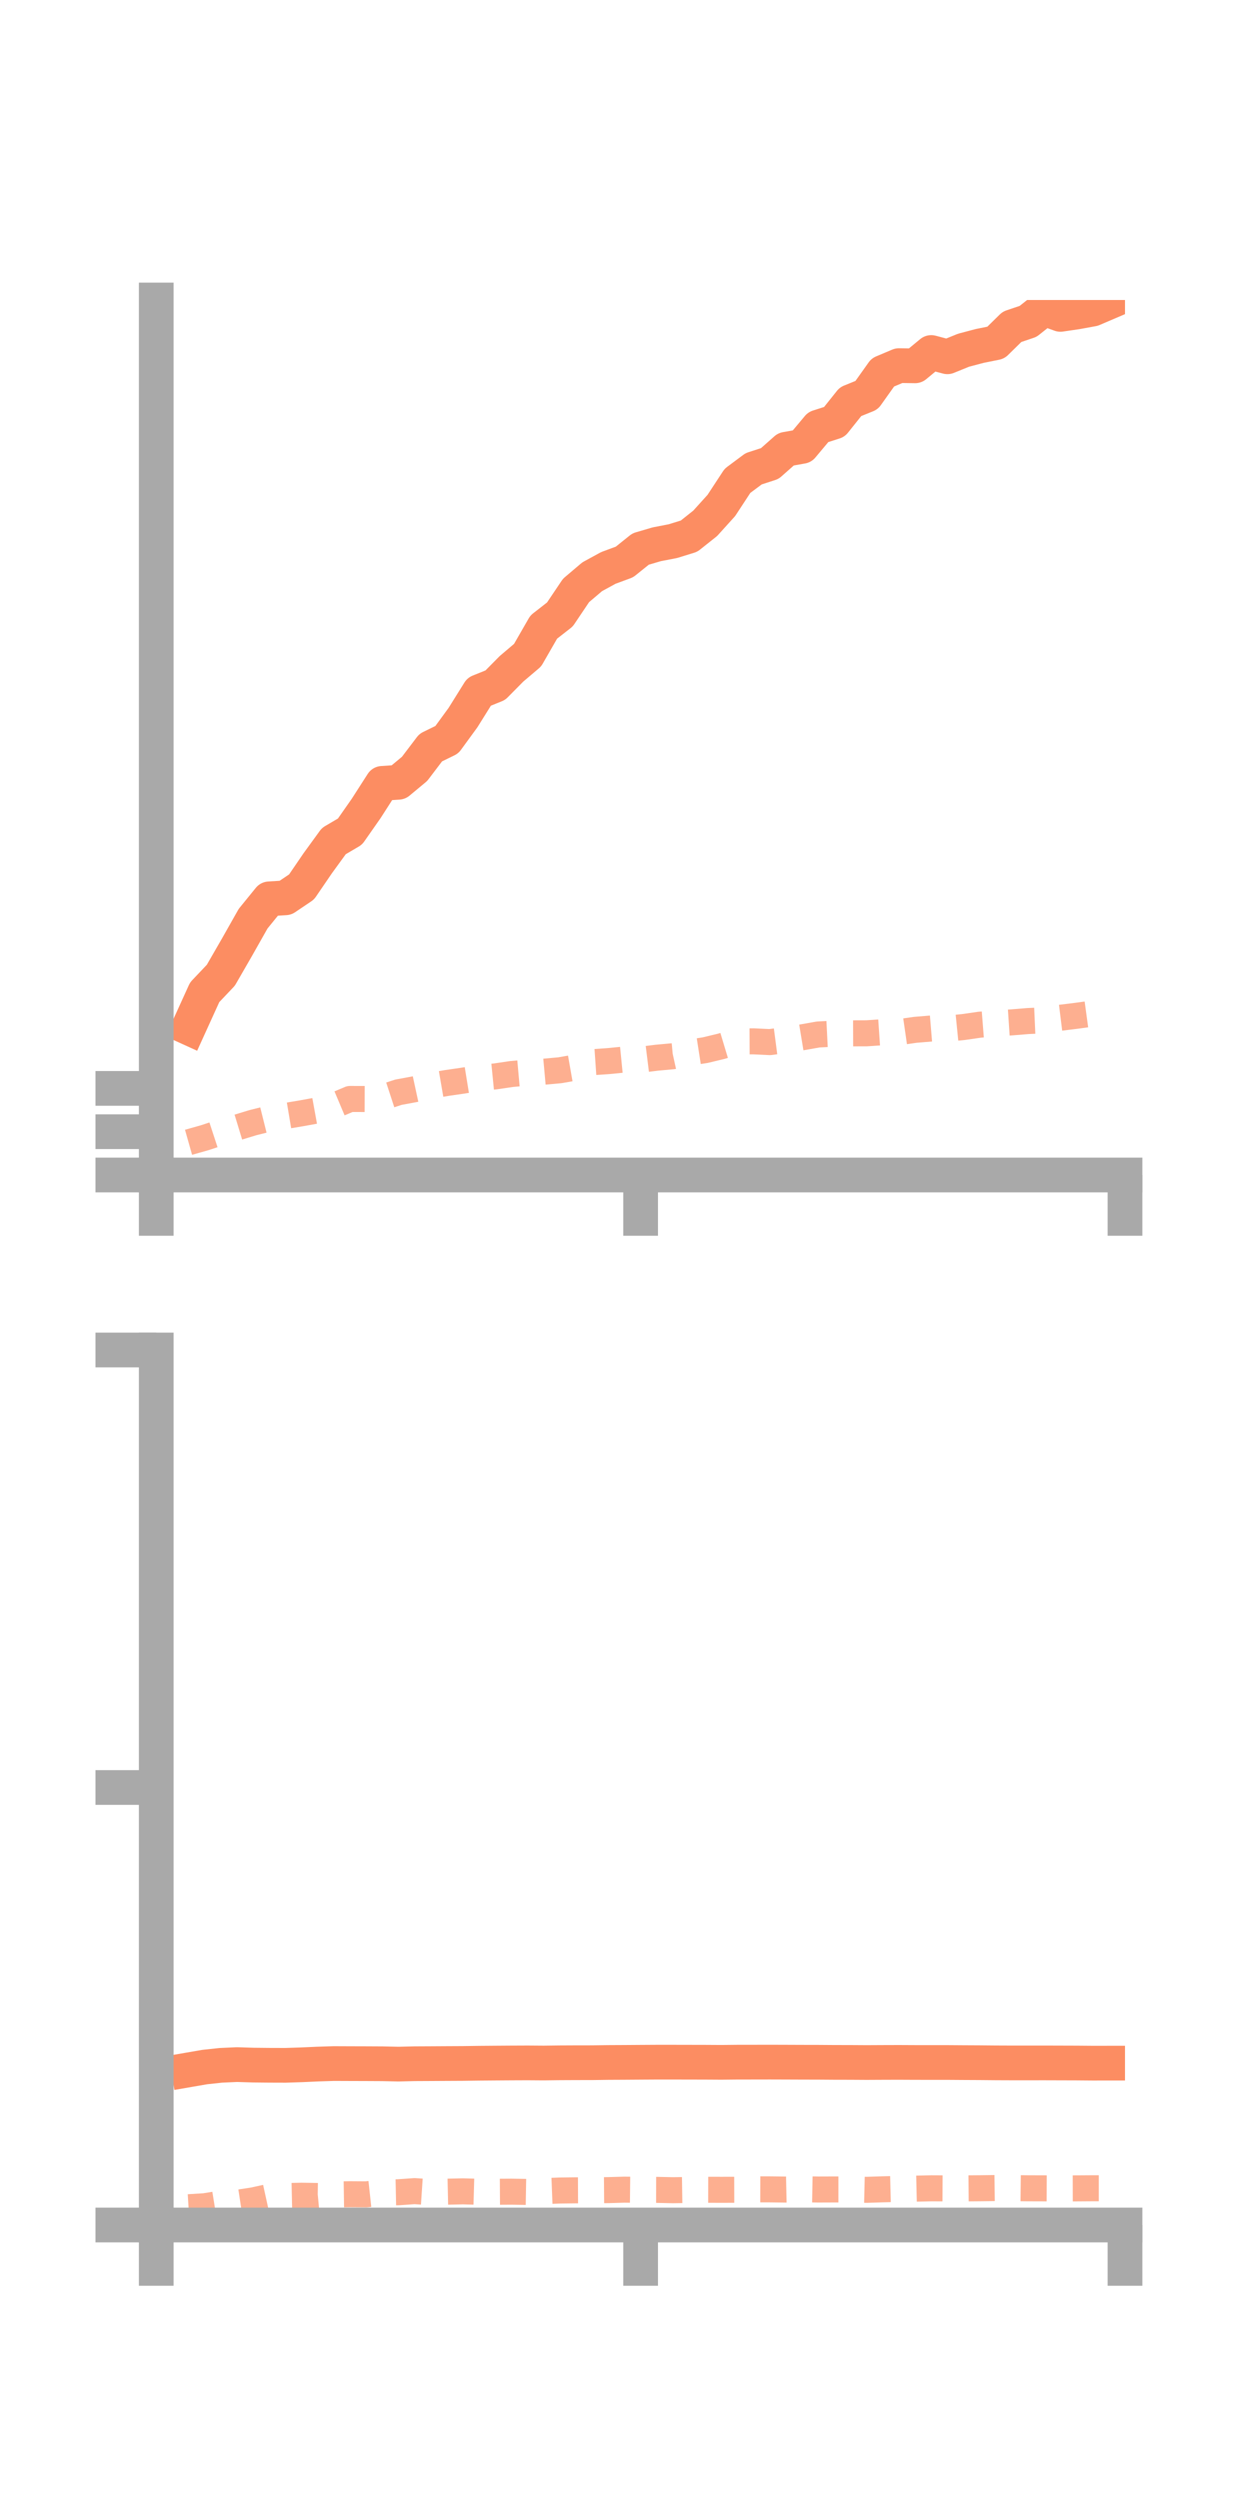 <?xml version="1.0" encoding="utf-8" standalone="no"?>
<!DOCTYPE svg PUBLIC "-//W3C//DTD SVG 1.1//EN"
  "http://www.w3.org/Graphics/SVG/1.1/DTD/svg11.dtd">
<!-- Created with matplotlib (https://matplotlib.org/) -->
<svg height="144pt" version="1.1" viewBox="0 0 72 144" width="72pt" xmlns="http://www.w3.org/2000/svg" xmlns:xlink="http://www.w3.org/1999/xlink">
 <defs>
  <style type="text/css">*{stroke-linecap:butt;stroke-linejoin:round;}</style>
 </defs>
 <g id="figure_1">
  <g id="patch_1">
   <path d="M 0 144 
L 72 144 
L 72 0 
L 0 0 
z
" style="fill:none;"/>
  </g>
  <g id="axes_1">
   <g id="patch_2">
    <path d="M 9 67.68 
L 64.8 67.68 
L 64.8 17.28 
L 9 17.28 
z
" style="fill:none;"/>
   </g>
   <g id="matplotlib.axis_1">
    <g id="xtick_1">
     <g id="line2d_1">
      <defs>
       <path d="M 0 0 
L 0 3.5 
" id="m80001f533d" style="stroke:#a9a9a9;stroke-width:2;"/>
      </defs>
      <g>
       <use style="fill:#a9a9a9;stroke:#a9a9a9;stroke-width:2;" x="9" xlink:href="#m80001f533d" y="67.68"/>
      </g>
     </g>
    </g>
    <g id="xtick_2">
     <g id="line2d_2">
      <g>
       <use style="fill:#a9a9a9;stroke:#a9a9a9;stroke-width:2;" x="36.9" xlink:href="#m80001f533d" y="67.68"/>
      </g>
     </g>
    </g>
    <g id="xtick_3">
     <g id="line2d_3">
      <g>
       <use style="fill:#a9a9a9;stroke:#a9a9a9;stroke-width:2;" x="64.8" xlink:href="#m80001f533d" y="67.68"/>
      </g>
     </g>
    </g>
   </g>
   <g id="matplotlib.axis_2">
    <g id="ytick_1">
     <g id="line2d_4">
      <defs>
       <path d="M 0 0 
L -3.5 0 
" id="m2cc3abce3c" style="stroke:#a9a9a9;stroke-width:2;"/>
      </defs>
      <g>
       <use style="fill:#a9a9a9;stroke:#a9a9a9;stroke-width:2;" x="9" xlink:href="#m2cc3abce3c" y="67.68"/>
      </g>
     </g>
    </g>
    <g id="ytick_2">
     <g id="line2d_5">
      <g>
       <use style="fill:#a9a9a9;stroke:#a9a9a9;stroke-width:2;" x="9" xlink:href="#m2cc3abce3c" y="65.186"/>
      </g>
     </g>
    </g>
    <g id="ytick_3">
     <g id="line2d_6">
      <g>
       <use style="fill:#a9a9a9;stroke:#a9a9a9;stroke-width:2;" x="9" xlink:href="#m2cc3abce3c" y="62.692"/>
      </g>
     </g>
    </g>
   </g>
   <g id="line2d_7">
    <path clip-path="url(#p8f9457c33e)" d="M 10.86 59.2 
L 11.79 57.155 
L 12.72 56.174 
L 13.65 54.561 
L 14.58 52.916 
L 15.51 51.772 
L 16.44 51.715 
L 17.37 51.088 
L 18.3 49.726 
L 19.23 48.446 
L 20.16 47.899 
L 21.09 46.569 
L 22.02 45.121 
L 22.95 45.06 
L 23.88 44.287 
L 24.81 43.062 
L 25.74 42.607 
L 26.67 41.332 
L 27.6 39.842 
L 28.53 39.467 
L 29.46 38.526 
L 30.39 37.737 
L 31.32 36.119 
L 32.25 35.393 
L 33.18 34.01 
L 34.11 33.221 
L 35.04 32.713 
L 35.97 32.369 
L 36.9 31.623 
L 37.83 31.35 
L 38.76 31.17 
L 39.69 30.882 
L 40.62 30.143 
L 41.55 29.114 
L 42.48 27.695 
L 43.41 27.002 
L 44.34 26.7 
L 45.27 25.877 
L 46.2 25.711 
L 47.13 24.6 
L 48.06 24.302 
L 48.99 23.137 
L 49.92 22.76 
L 50.85 21.452 
L 51.78 21.059 
L 52.71 21.072 
L 53.64 20.304 
L 54.57 20.551 
L 55.5 20.173 
L 56.43 19.927 
L 57.36 19.739 
L 58.29 18.826 
L 59.22 18.511 
L 60.15 17.772 
L 61.08 18.109 
L 62.01 17.973 
L 62.94 17.803 
L 63.87 17.405 
" style="fill:none;stroke:#fc8d62;stroke-linecap:square;stroke-width:2;"/>
   </g>
   <g id="line2d_8">
    <path clip-path="url(#p8f9457c33e)" d="M 10.86 65.796 
L 11.79 65.533 
L 12.72 65.228 
L 13.65 64.945 
L 14.58 64.662 
L 15.51 64.43 
L 16.44 64.281 
L 17.37 64.125 
L 18.3 63.956 
L 19.23 63.692 
L 20.16 63.3 
L 21.09 63.303 
L 22.02 63.216 
L 22.95 62.912 
L 23.88 62.74 
L 24.81 62.539 
L 25.74 62.379 
L 26.67 62.244 
L 27.6 62.093 
L 28.53 62.001 
L 29.46 61.864 
L 30.39 61.781 
L 31.32 61.731 
L 32.25 61.647 
L 33.18 61.484 
L 34.11 61.184 
L 35.04 61.12 
L 35.97 61.028 
L 36.9 61.04 
L 37.83 60.924 
L 38.76 60.839 
L 39.69 60.634 
L 40.62 60.489 
L 41.55 60.265 
L 42.48 59.985 
L 43.41 59.981 
L 44.34 60.025 
L 45.27 59.903 
L 46.2 59.75 
L 47.13 59.586 
L 48.06 59.54 
L 48.99 59.521 
L 49.92 59.518 
L 50.85 59.455 
L 51.78 59.453 
L 52.71 59.319 
L 53.64 59.242 
L 54.57 59.25 
L 55.5 59.157 
L 56.43 59.023 
L 57.36 58.95 
L 58.29 58.888 
L 59.22 58.812 
L 60.15 58.771 
L 61.08 58.623 
L 62.01 58.508 
L 62.94 58.381 
L 63.87 58.457 
" style="fill:none;stroke:#fc8d62;stroke-dasharray:1.5,1.5;stroke-dashoffset:0;stroke-opacity:0.7;stroke-width:1.5;"/>
   </g>
   <g id="patch_3">
    <path d="M 9 67.68 
L 9 17.28 
" style="fill:none;stroke:#a9a9a9;stroke-linecap:square;stroke-linejoin:miter;stroke-width:2;"/>
   </g>
   <g id="patch_4">
    <path d="M 64.8 67.68 
L 64.8 17.28 
" style="fill:none;"/>
   </g>
   <g id="patch_5">
    <path d="M 9 67.68 
L 64.8 67.68 
" style="fill:none;stroke:#a9a9a9;stroke-linecap:square;stroke-linejoin:miter;stroke-width:2;"/>
   </g>
   <g id="patch_6">
    <path d="M 9 17.28 
L 64.8 17.28 
" style="fill:none;"/>
   </g>
  </g>
  <g id="axes_2">
   <g id="patch_7">
    <path d="M 9 128.16 
L 64.8 128.16 
L 64.8 77.76 
L 9 77.76 
z
" style="fill:none;"/>
   </g>
   <g id="matplotlib.axis_3">
    <g id="xtick_4">
     <g id="line2d_9">
      <g>
       <use style="fill:#a9a9a9;stroke:#a9a9a9;stroke-width:2;" x="9" xlink:href="#m80001f533d" y="128.16"/>
      </g>
     </g>
    </g>
    <g id="xtick_5">
     <g id="line2d_10">
      <g>
       <use style="fill:#a9a9a9;stroke:#a9a9a9;stroke-width:2;" x="36.9" xlink:href="#m80001f533d" y="128.16"/>
      </g>
     </g>
    </g>
    <g id="xtick_6">
     <g id="line2d_11">
      <g>
       <use style="fill:#a9a9a9;stroke:#a9a9a9;stroke-width:2;" x="64.8" xlink:href="#m80001f533d" y="128.16"/>
      </g>
     </g>
    </g>
   </g>
   <g id="matplotlib.axis_4">
    <g id="ytick_4">
     <g id="line2d_12">
      <g>
       <use style="fill:#a9a9a9;stroke:#a9a9a9;stroke-width:2;" x="9" xlink:href="#m2cc3abce3c" y="128.16"/>
      </g>
     </g>
    </g>
    <g id="ytick_5">
     <g id="line2d_13">
      <g>
       <use style="fill:#a9a9a9;stroke:#a9a9a9;stroke-width:2;" x="9" xlink:href="#m2cc3abce3c" y="102.96"/>
      </g>
     </g>
    </g>
    <g id="ytick_6">
     <g id="line2d_14">
      <g>
       <use style="fill:#a9a9a9;stroke:#a9a9a9;stroke-width:2;" x="9" xlink:href="#m2cc3abce3c" y="77.76"/>
      </g>
     </g>
    </g>
   </g>
   <g id="line2d_15">
    <path clip-path="url(#pb6c54695b9)" d="M 10.86 119.224 
L 11.79 119.063 
L 12.72 118.963 
L 13.65 118.921 
L 14.58 118.95 
L 15.51 118.96 
L 16.44 118.963 
L 17.37 118.933 
L 18.3 118.891 
L 19.23 118.861 
L 20.16 118.865 
L 21.09 118.868 
L 22.02 118.873 
L 22.95 118.893 
L 23.88 118.871 
L 24.81 118.866 
L 25.74 118.86 
L 26.67 118.855 
L 27.6 118.842 
L 28.53 118.834 
L 29.46 118.827 
L 30.39 118.823 
L 31.32 118.83 
L 32.25 118.818 
L 33.18 118.813 
L 34.11 118.812 
L 35.04 118.799 
L 35.97 118.794 
L 36.9 118.787 
L 37.83 118.781 
L 38.76 118.781 
L 39.69 118.783 
L 40.62 118.785 
L 41.55 118.791 
L 42.48 118.781 
L 43.41 118.78 
L 44.34 118.778 
L 45.27 118.781 
L 46.2 118.785 
L 47.13 118.787 
L 48.06 118.794 
L 48.99 118.796 
L 49.92 118.802 
L 50.85 118.797 
L 51.78 118.794 
L 52.71 118.799 
L 53.64 118.8 
L 54.57 118.8 
L 55.5 118.807 
L 56.43 118.812 
L 57.36 118.821 
L 58.29 118.825 
L 59.22 118.825 
L 60.15 118.824 
L 61.08 118.827 
L 62.01 118.83 
L 62.94 118.838 
L 63.87 118.837 
" style="fill:none;stroke:#fc8d62;stroke-linecap:square;stroke-width:2;"/>
   </g>
   <g id="line2d_16">
    <path clip-path="url(#pb6c54695b9)" d="M 10.86 127.136 
L 11.79 127.079 
L 12.72 126.929 
L 13.65 126.884 
L 14.58 126.743 
L 15.51 126.538 
L 16.44 126.494 
L 17.37 126.474 
L 18.3 126.489 
L 19.23 126.401 
L 20.16 126.387 
L 21.09 126.394 
L 22.02 126.293 
L 22.95 126.274 
L 23.88 126.208 
L 24.81 126.27 
L 25.74 126.241 
L 26.67 126.221 
L 27.6 126.247 
L 28.53 126.246 
L 29.46 126.24 
L 30.39 126.256 
L 31.32 126.21 
L 32.25 126.174 
L 33.18 126.162 
L 34.11 126.158 
L 35.04 126.151 
L 35.97 126.124 
L 36.9 126.134 
L 37.83 126.136 
L 38.76 126.156 
L 39.69 126.142 
L 40.62 126.131 
L 41.55 126.133 
L 42.48 126.131 
L 43.41 126.105 
L 44.34 126.107 
L 45.27 126.119 
L 46.2 126.099 
L 47.13 126.116 
L 48.06 126.112 
L 48.99 126.112 
L 49.92 126.134 
L 50.85 126.104 
L 51.78 126.081 
L 52.71 126.067 
L 53.64 126.046 
L 54.57 126.051 
L 55.5 126.051 
L 56.43 126.043 
L 57.36 126.031 
L 58.29 126.035 
L 59.22 126.045 
L 60.15 126.048 
L 61.08 126.052 
L 62.01 126.05 
L 62.94 126.043 
L 63.87 126.043 
" style="fill:none;stroke:#fc8d62;stroke-dasharray:1.5,1.5;stroke-dashoffset:0;stroke-opacity:0.7;stroke-width:1.5;"/>
   </g>
   <g id="patch_8">
    <path d="M 9 128.16 
L 9 77.76 
" style="fill:none;stroke:#a9a9a9;stroke-linecap:square;stroke-linejoin:miter;stroke-width:2;"/>
   </g>
   <g id="patch_9">
    <path d="M 64.8 128.16 
L 64.8 77.76 
" style="fill:none;"/>
   </g>
   <g id="patch_10">
    <path d="M 9 128.16 
L 64.8 128.16 
" style="fill:none;stroke:#a9a9a9;stroke-linecap:square;stroke-linejoin:miter;stroke-width:2;"/>
   </g>
   <g id="patch_11">
    <path d="M 9 77.76 
L 64.8 77.76 
" style="fill:none;"/>
   </g>
  </g>
 </g>
 <defs>
  <clipPath id="p8f9457c33e">
   <rect height="50.4" width="55.8" x="9" y="17.28"/>
  </clipPath>
  <clipPath id="pb6c54695b9">
   <rect height="50.4" width="55.8" x="9" y="77.76"/>
  </clipPath>
 </defs>
</svg>
